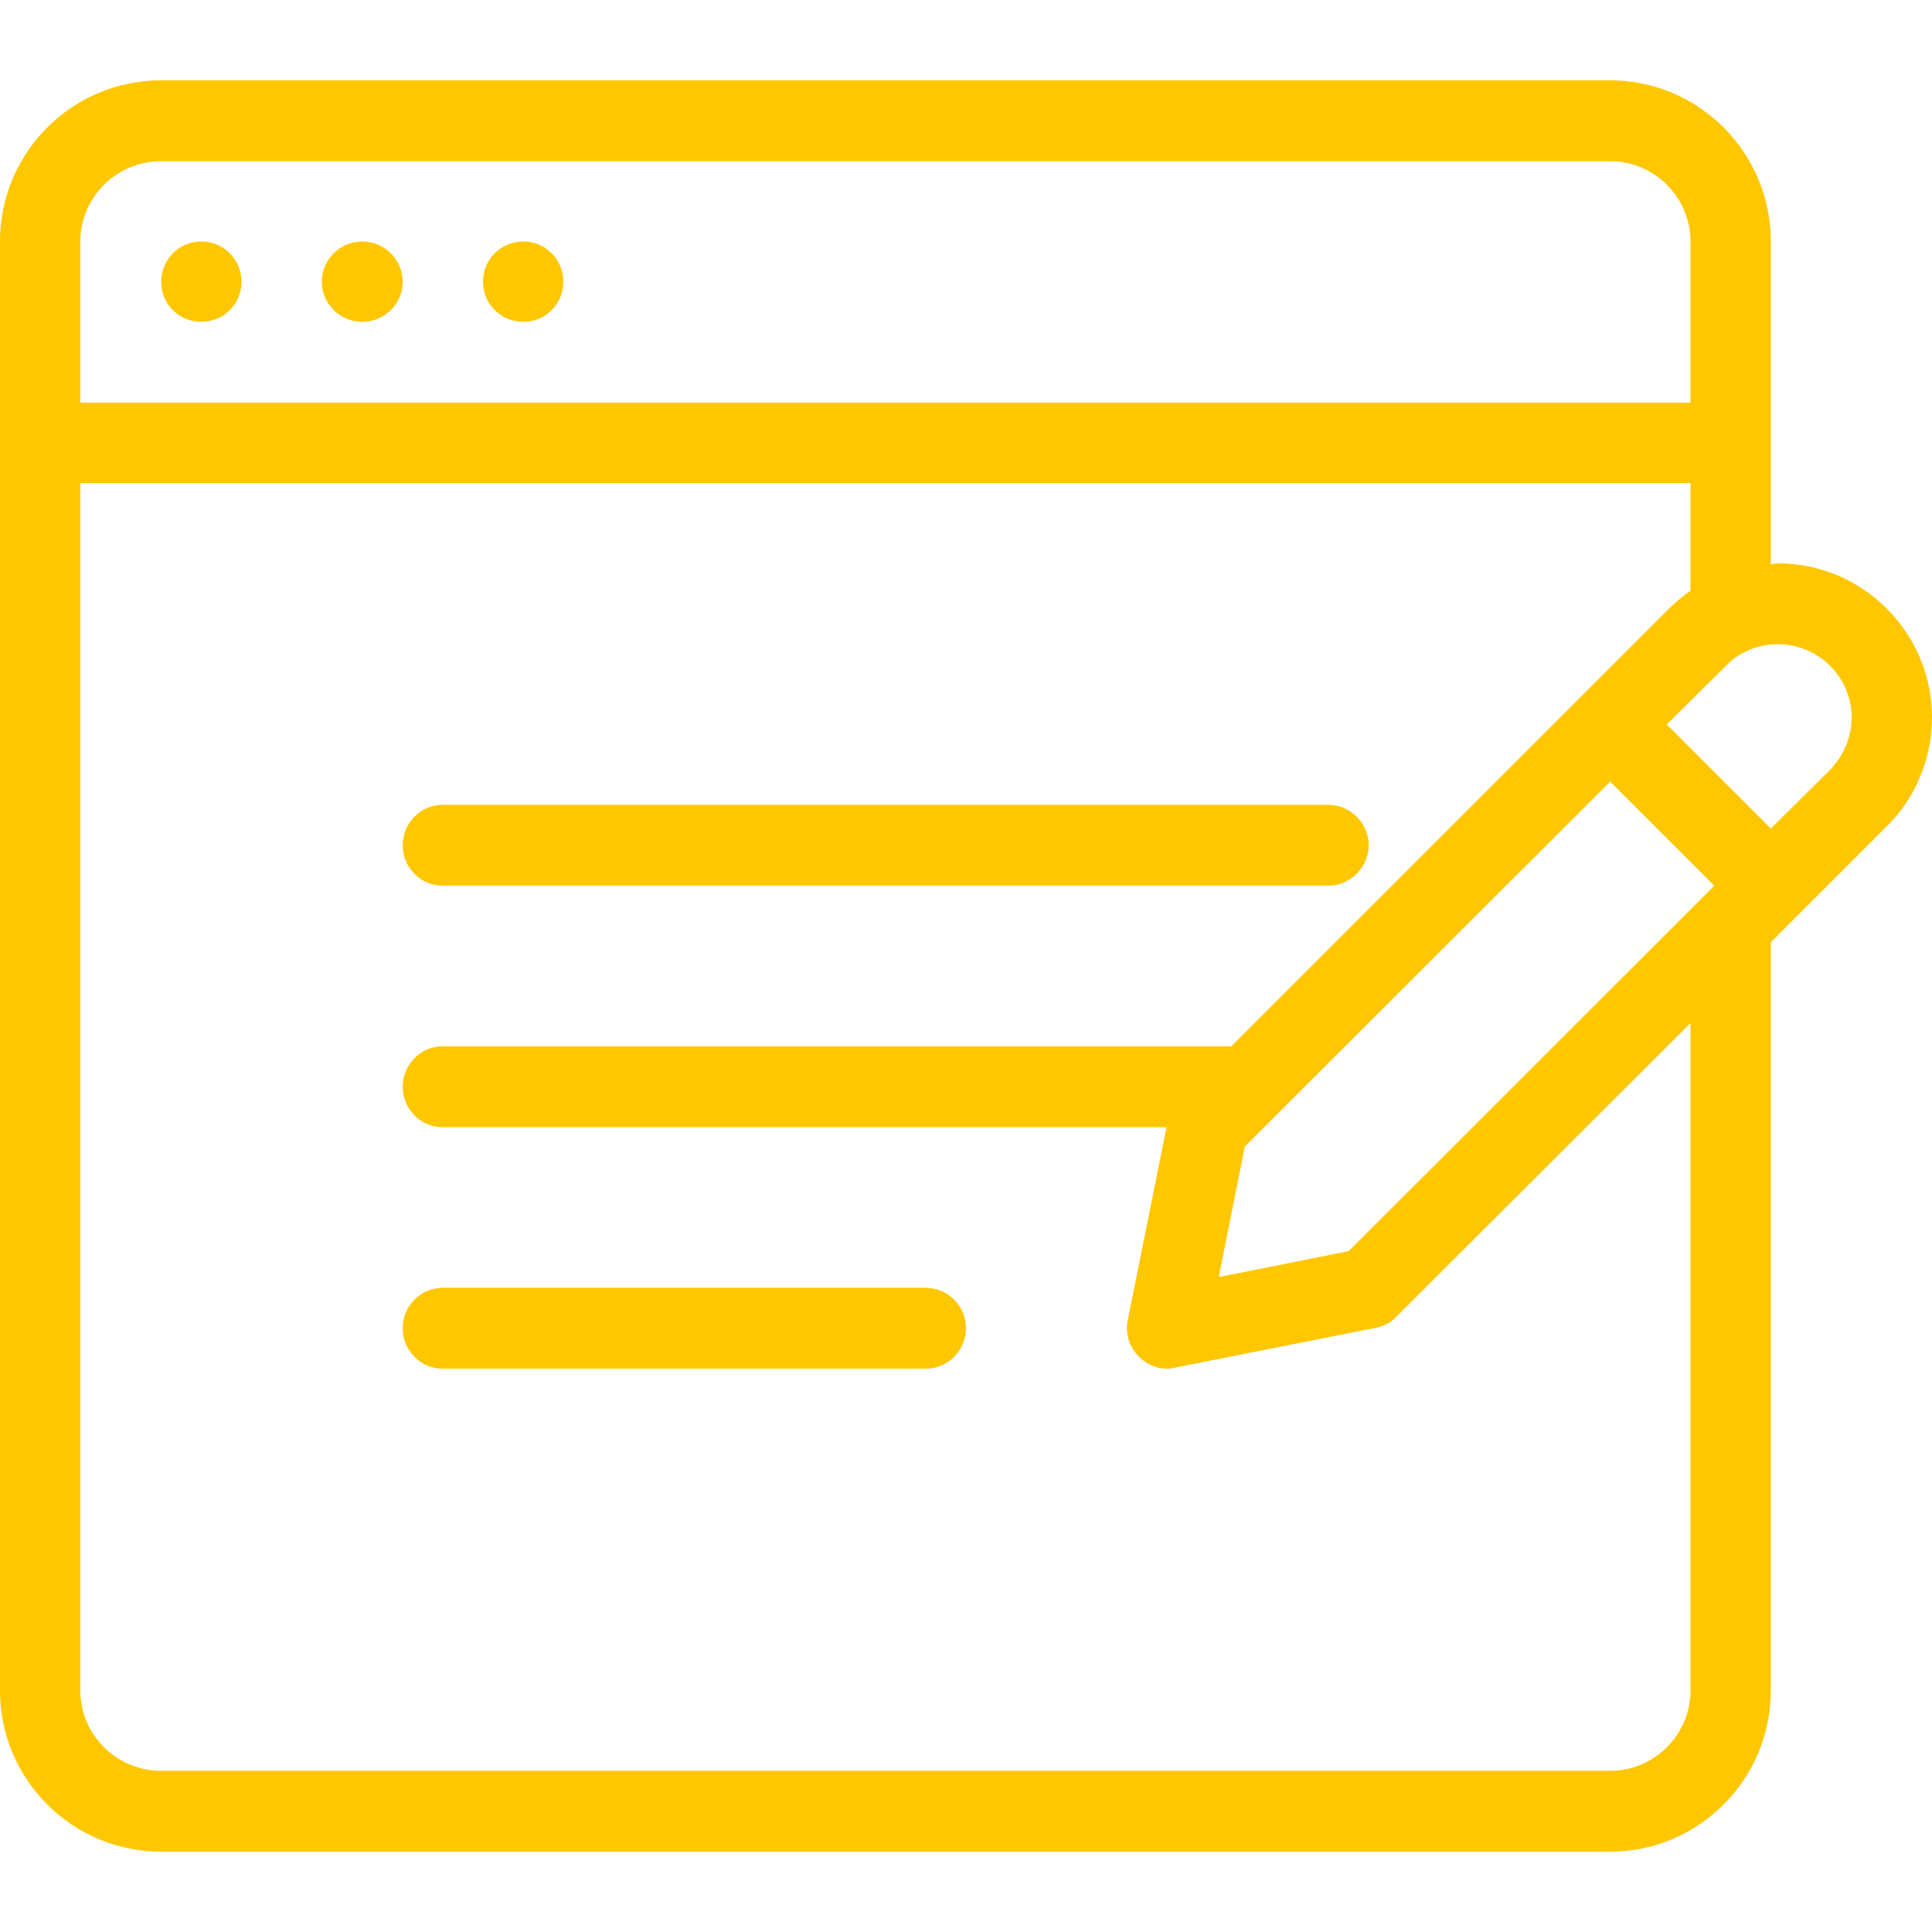 <?xml version="1.0" encoding="UTF-8"?>
<svg xmlns="http://www.w3.org/2000/svg" xmlns:xlink="http://www.w3.org/1999/xlink" width="14pt" height="14pt" viewBox="0 0 14 14" version="1.1">
<g id="surface1">
<path style=" stroke:none;fill-rule:nonzero;fill:rgb(100%,78.039%,0%);fill-opacity:1;" d="M 1.75 2.043 C 1.75 2.203 1.621 2.332 1.457 2.332 C 1.297 2.332 1.168 2.203 1.168 2.043 C 1.168 1.879 1.297 1.75 1.457 1.75 C 1.621 1.75 1.75 1.879 1.75 2.043 Z M 1.75 2.043 "/>
<path style=" stroke:none;fill-rule:nonzero;fill:rgb(100%,78.039%,0%);fill-opacity:1;" d="M 2.918 2.043 C 2.918 2.203 2.785 2.332 2.625 2.332 C 2.465 2.332 2.332 2.203 2.332 2.043 C 2.332 1.879 2.465 1.75 2.625 1.75 C 2.785 1.75 2.918 1.879 2.918 2.043 Z M 2.918 2.043 "/>
<path style=" stroke:none;fill-rule:nonzero;fill:rgb(100%,78.039%,0%);fill-opacity:1;" d="M 4.082 2.043 C 4.082 2.203 3.953 2.332 3.793 2.332 C 3.629 2.332 3.5 2.203 3.5 2.043 C 3.5 1.879 3.629 1.75 3.793 1.75 C 3.953 1.75 4.082 1.879 4.082 2.043 Z M 4.082 2.043 "/>
<path style=" stroke:none;fill-rule:nonzero;fill:rgb(100%,78.039%,0%);fill-opacity:1;" d="M 3.207 6.418 L 9.625 6.418 C 9.785 6.418 9.918 6.285 9.918 6.125 C 9.918 5.965 9.785 5.832 9.625 5.832 L 3.207 5.832 C 3.047 5.832 2.918 5.965 2.918 6.125 C 2.918 6.285 3.047 6.418 3.207 6.418 Z M 3.207 6.418 "/>
<path style=" stroke:none;fill-rule:nonzero;fill:rgb(100%,78.039%,0%);fill-opacity:1;" d="M 6.707 9.332 L 3.207 9.332 C 3.047 9.332 2.918 9.465 2.918 9.625 C 2.918 9.785 3.047 9.918 3.207 9.918 L 6.707 9.918 C 6.871 9.918 7 9.785 7 9.625 C 7 9.465 6.871 9.332 6.707 9.332 Z M 6.707 9.332 "/>
<path style=" stroke:none;fill-rule:nonzero;fill:rgb(100%,78.039%,0%);fill-opacity:1;" d="M 12.883 4.082 C 12.867 4.082 12.852 4.086 12.832 4.09 L 12.832 1.75 C 12.832 1.105 12.309 0.582 11.668 0.582 L 1.168 0.582 C 0.523 0.582 0 1.105 0 1.75 L 0 12.25 C 0 12.895 0.523 13.418 1.168 13.418 L 11.668 13.418 C 12.309 13.418 12.832 12.895 12.832 12.25 L 12.832 6.828 L 13.672 5.988 C 13.883 5.781 14 5.492 14 5.199 C 14 4.586 13.5 4.082 12.883 4.082 Z M 0.582 1.75 C 0.582 1.43 0.844 1.168 1.168 1.168 L 11.668 1.168 C 11.988 1.168 12.25 1.43 12.25 1.75 L 12.25 2.918 L 0.582 2.918 Z M 12.25 12.25 C 12.25 12.57 11.988 12.832 11.668 12.832 L 1.168 12.832 C 0.844 12.832 0.582 12.57 0.582 12.25 L 0.582 3.5 L 12.25 3.5 L 12.25 4.281 C 12.195 4.32 12.141 4.363 12.094 4.41 L 8.922 7.582 L 3.207 7.582 C 3.047 7.582 2.918 7.715 2.918 7.875 C 2.918 8.035 3.047 8.168 3.207 8.168 L 8.453 8.168 L 8.172 9.566 C 8.152 9.664 8.184 9.762 8.254 9.832 C 8.309 9.887 8.383 9.918 8.457 9.918 C 8.477 9.918 8.496 9.914 8.516 9.91 L 9.973 9.621 C 10.031 9.609 10.082 9.582 10.121 9.539 L 12.25 7.414 Z M 9.773 9.066 L 8.832 9.254 L 9.02 8.309 L 11.668 5.664 L 12.422 6.418 Z M 13.262 5.578 L 12.832 6.004 L 12.078 5.25 L 12.508 4.824 C 12.605 4.723 12.742 4.668 12.883 4.668 C 13.176 4.668 13.418 4.906 13.418 5.199 C 13.418 5.34 13.359 5.477 13.262 5.578 Z M 13.262 5.578 "/>
</g>
</svg>
